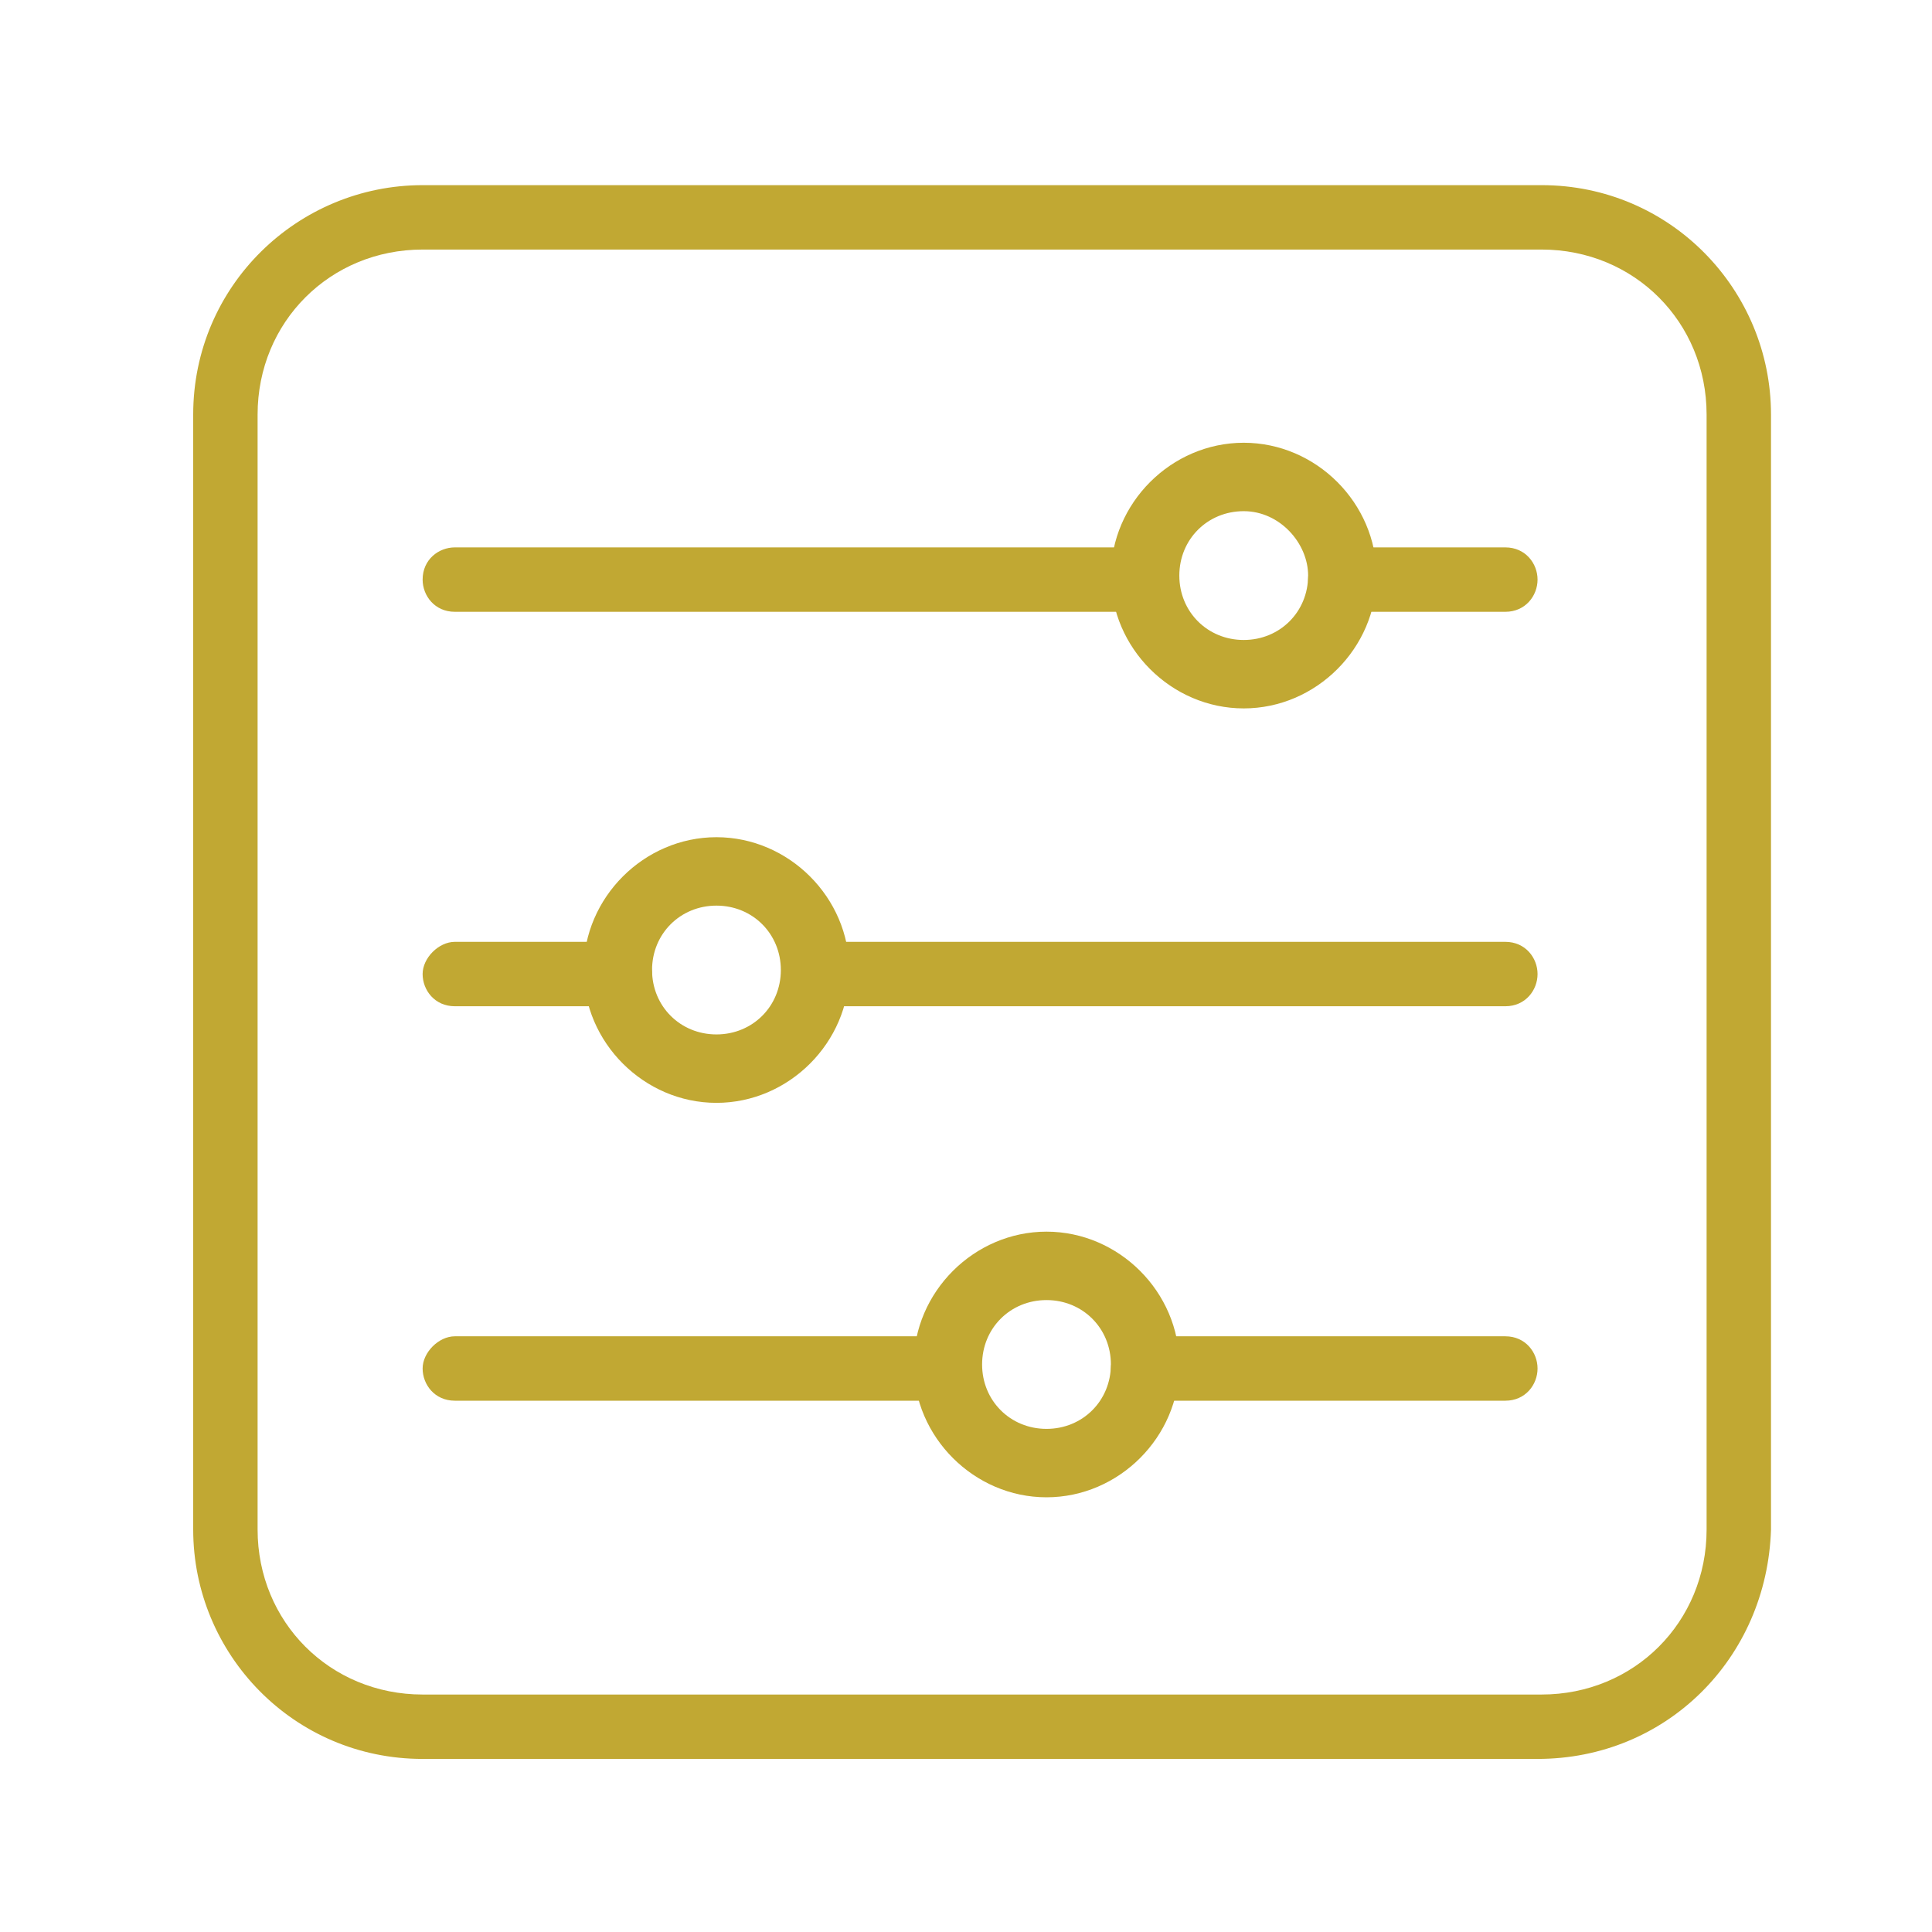 <!-- Generator: Adobe Illustrator 25.2.1, SVG Export Plug-In  -->
<svg version="1.1" xmlns="http://www.w3.org/2000/svg" xmlns:xlink="http://www.w3.org/1999/xlink" x="0px" y="0px" width="48px"
	 height="48px" viewBox="0 0 48 48" style="overflow:visible;enable-background:new 0 0 48 48;" xml:space="preserve">
<style type="text/css">
	.st0{opacity:0;fill:#FFFFFF;}
	.st1{fill:#C1A833;}
</style>
<defs>
</defs>
<rect class="st0" width="48" height="48"/>
<g>
	<g>
		<path class="st1" d="M17.8,27.4c-1.8,0-3.3-1.5-3.3-3.3s1.5-3.3,3.3-3.3s3.3,1.5,3.3,3.3S19.6,27.4,17.8,27.4z M17.8,22.5
			c-0.9,0-1.6,0.7-1.6,1.6s0.7,1.6,1.6,1.6s1.6-0.7,1.6-1.6S18.7,22.5,17.8,22.5z"/>
	</g>
	<g>
		<path class="st1" d="M26,37.2c-1.8,0-3.3-1.5-3.3-3.3s1.5-3.3,3.3-3.3c1.8,0,3.3,1.5,3.3,3.3S27.8,37.2,26,37.2z M26,32.3
			c-0.9,0-1.6,0.7-1.6,1.6c0,0.9,0.7,1.6,1.6,1.6c0.9,0,1.6-0.7,1.6-1.6C27.6,33,26.9,32.3,26,32.3z"/>
	</g>
	<g>
		<path class="st1" d="M30.9,17.6c-1.8,0-3.3-1.5-3.3-3.3s1.5-3.3,3.3-3.3s3.3,1.5,3.3,3.3S32.7,17.6,30.9,17.6z M30.9,12.7
			c-0.9,0-1.6,0.7-1.6,1.6c0,0.9,0.7,1.6,1.6,1.6s1.6-0.7,1.6-1.6C32.5,13.5,31.8,12.7,30.9,12.7z"/>
	</g>
	<g>
		<path class="st1" d="M38.2,43.7H10.5c-3.2,0-5.7-2.6-5.7-5.7V10.3c0-3.2,2.6-5.7,5.7-5.7h27.8c3.2,0,5.7,2.6,5.7,5.7V38
			C43.9,41.2,41.4,43.7,38.2,43.7z M10.5,6.2c-2.3,0-4.1,1.8-4.1,4.1V38c0,2.3,1.8,4.1,4.1,4.1h27.8c2.3,0,4.1-1.8,4.1-4.1V10.3
			c0-2.3-1.8-4.1-4.1-4.1H10.5z"/>
	</g>
	<g>
		<path class="st1" d="M37.4,25H20.3c-0.5,0-0.8-0.4-0.8-0.8s0.4-0.8,0.8-0.8h17.1c0.5,0,0.8,0.4,0.8,0.8S37.9,25,37.4,25z"/>
	</g>
	<g>
		<path class="st1" d="M20.3,24.2"/>
	</g>
	<g>
		<path class="st1" d="M15.4,25h-4.1c-0.5,0-0.8-0.4-0.8-0.8s0.4-0.8,0.8-0.8h4.1c0.5,0,0.8,0.4,0.8,0.8S15.8,25,15.4,25z"/>
	</g>
	<g>
		<path class="st1" d="M37.4,34.8h-9c-0.5,0-0.8-0.4-0.8-0.8s0.4-0.8,0.8-0.8h9c0.5,0,0.8,0.4,0.8,0.8S37.9,34.8,37.4,34.8z"/>
	</g>
	<g>
		<path class="st1" d="M23.5,34.8H11.3c-0.5,0-0.8-0.4-0.8-0.8s0.4-0.8,0.8-0.8h12.2c0.5,0,0.8,0.4,0.8,0.8S24,34.8,23.5,34.8z"/>
	</g>
	<g>
		<path class="st1" d="M37.4,15.2h-4.1c-0.5,0-0.8-0.4-0.8-0.8c0-0.5,0.4-0.8,0.8-0.8h4.1c0.5,0,0.8,0.4,0.8,0.8
			C38.2,14.8,37.9,15.2,37.4,15.2z"/>
	</g>
	<g>
		<path class="st1" d="M28.4,15.2H11.3c-0.5,0-0.8-0.4-0.8-0.8c0-0.5,0.4-0.8,0.8-0.8h17.1c0.5,0,0.8,0.4,0.8,0.8
			C29.2,14.8,28.9,15.2,28.4,15.2z"/>
	</g>
</g>
</svg>
